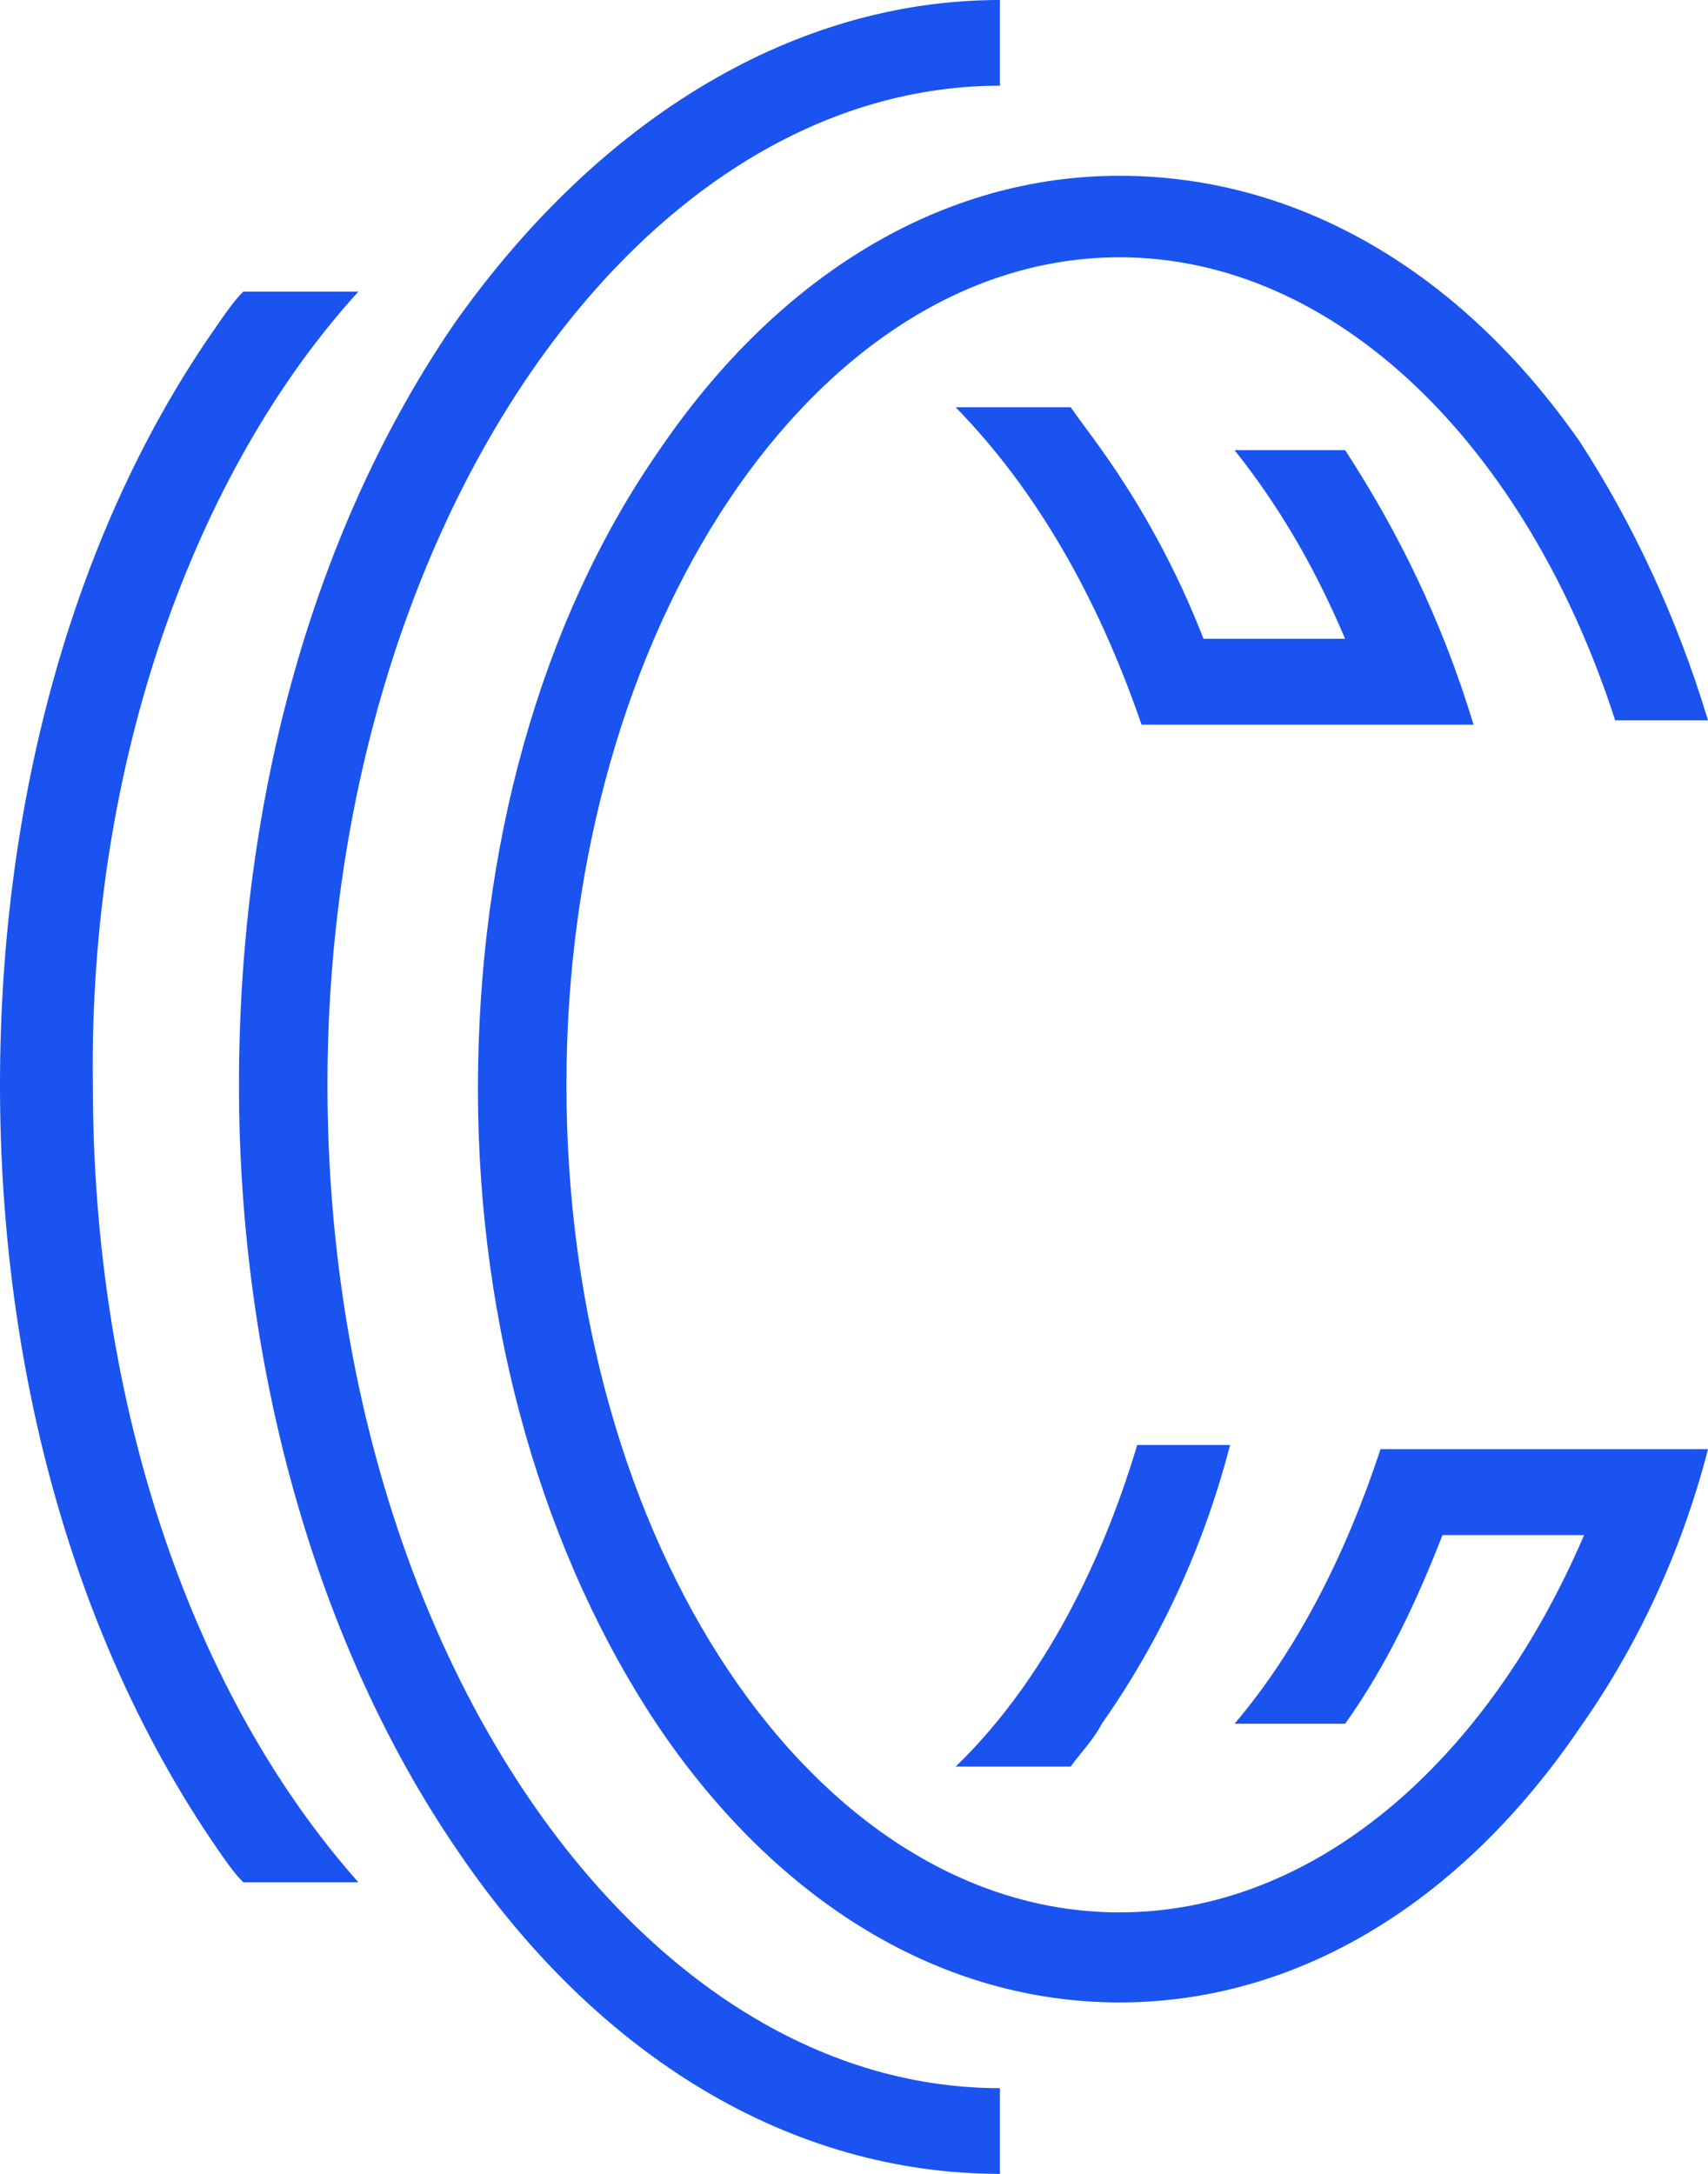 <svg viewBox="0 0 11 14" fill="#1A53F0" xmlns="http://www.w3.org/2000/svg">
<path d="M6.44 13.448V14C5.101 14 3.847 13.254 2.935 11.901C2.052 10.604 1.539 8.836 1.539 6.986C1.539 5.136 2.023 3.396 2.935 2.071C3.876 0.746 5.13 0 6.44 0V0.552C4.075 0.552 2.109 3.452 2.109 6.986C2.109 10.548 4.075 13.448 6.44 13.448ZM2.308 1.878H1.567C1.51 1.933 1.453 2.016 1.396 2.099C0.484 3.396 0 5.136 0 6.986C0 8.836 0.484 10.576 1.396 11.901C1.453 11.984 1.51 12.067 1.567 12.122H2.308C1.254 10.935 0.598 9.085 0.598 6.986C0.57 4.915 1.254 3.037 2.308 1.878ZM10.43 9.333H9.49H9.148H8.891C8.663 10.024 8.35 10.631 7.951 11.101H8.663C8.92 10.742 9.119 10.327 9.29 9.886H10.202C9.575 11.349 8.464 12.316 7.21 12.316C5.244 12.316 3.648 9.941 3.648 6.986C3.648 4.059 5.244 1.657 7.21 1.657C8.606 1.657 9.832 2.872 10.402 4.639H11C10.8 3.976 10.515 3.369 10.174 2.844C9.404 1.74 8.35 1.132 7.21 1.132C6.07 1.132 5.016 1.767 4.246 2.899C3.477 4.004 3.078 5.467 3.078 7.014C3.078 8.56 3.505 10.024 4.246 11.128C5.016 12.26 6.07 12.896 7.21 12.896C8.35 12.896 9.404 12.26 10.174 11.128C10.544 10.604 10.829 9.996 11 9.333H10.658H10.43ZM8.891 4.667H9.062H9.49C9.29 4.004 9.005 3.424 8.663 2.899H7.951C8.236 3.258 8.464 3.645 8.663 4.114H7.751C7.58 3.673 7.352 3.258 7.096 2.899C7.039 2.817 6.953 2.706 6.896 2.623H6.155C6.668 3.148 7.067 3.838 7.352 4.667H7.523H7.951H8.891ZM6.155 11.377H6.896C6.953 11.294 7.039 11.211 7.096 11.101C7.466 10.576 7.751 9.968 7.922 9.306H7.324C7.067 10.162 6.668 10.88 6.155 11.377Z"/>
</svg>
